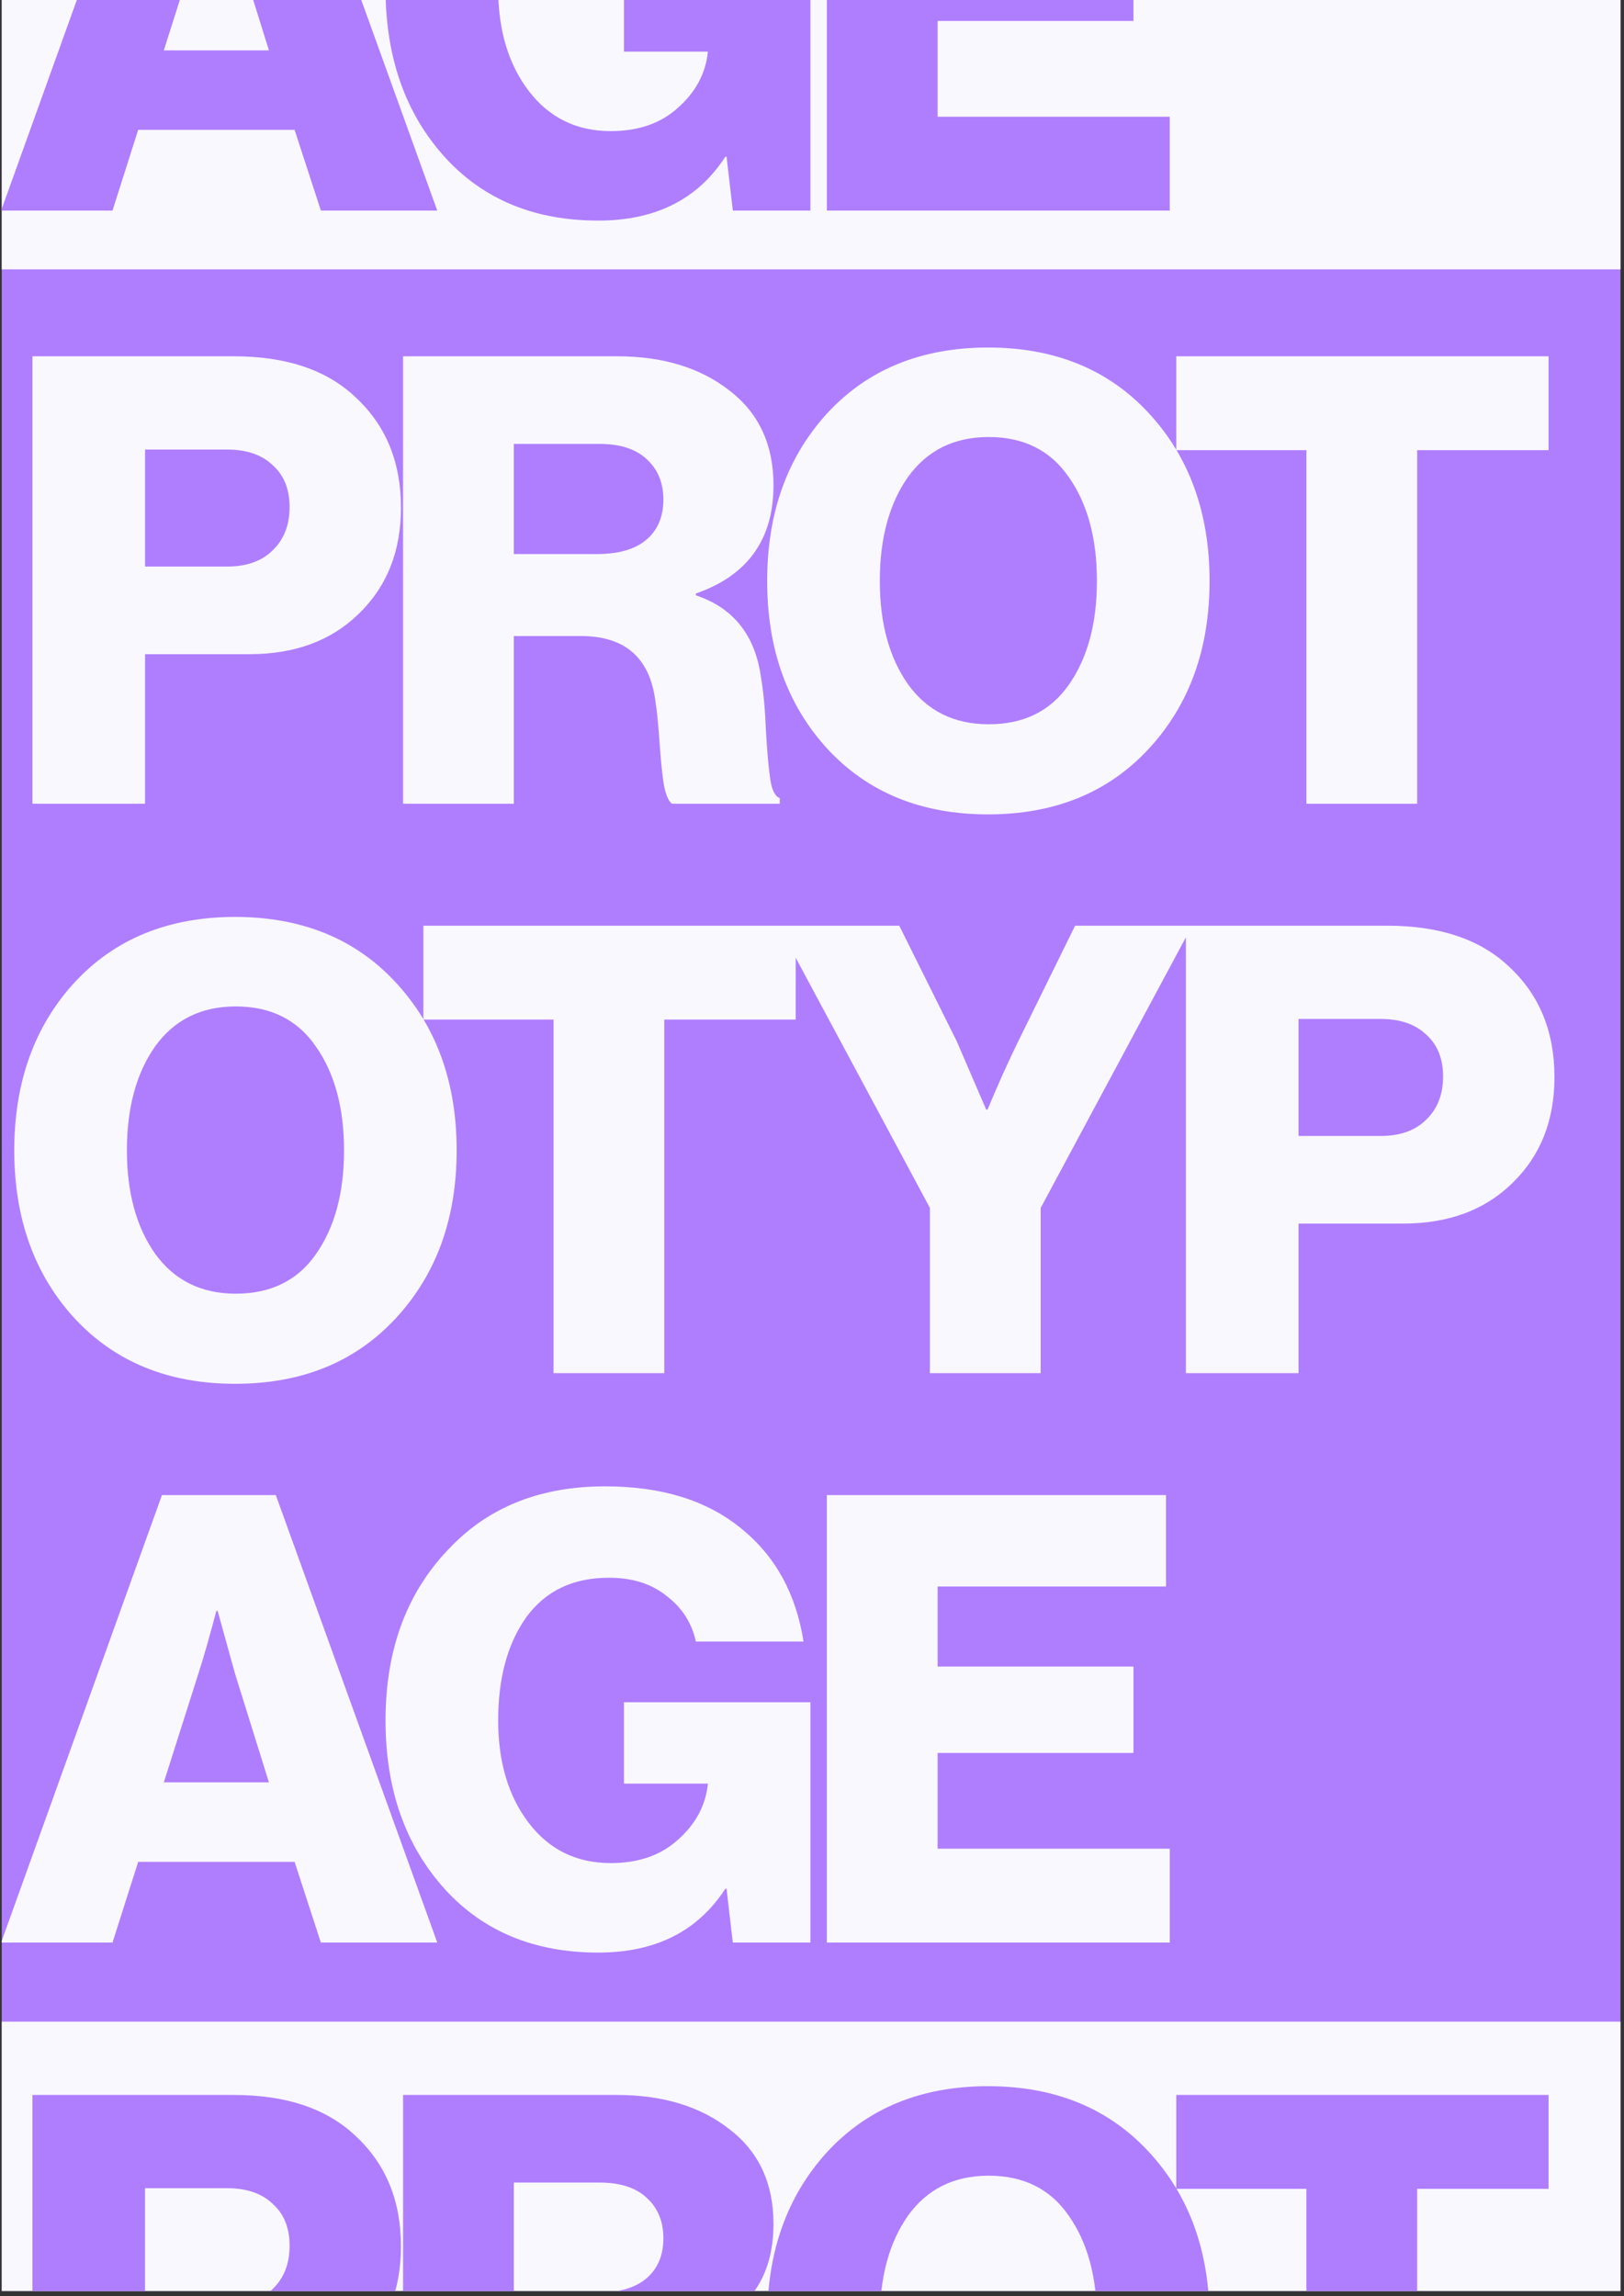 <svg width="174" height="246" viewBox="0 0 174 246" fill="none" xmlns="http://www.w3.org/2000/svg">
<rect x="0" y="0" width="174" height="246" fill="#333333" stroke="none"/>
<g clip-path="url(#clip0_373_87)">
<rect width="173.435" height="245.432" transform="translate(0.188)" fill="#AF7EFF"/>
<path d="M3.474 86.104V38.169H25.061C30.693 38.169 35.05 39.644 38.134 42.594C41.352 45.588 42.961 49.521 42.961 54.393C42.961 59.041 41.464 62.818 38.469 65.723C35.52 68.628 31.609 70.081 26.737 70.081H15.541V86.104H3.474ZM15.541 60.695H24.324C26.424 60.695 28.056 60.114 29.218 58.952C30.424 57.79 31.028 56.248 31.028 54.326C31.028 52.404 30.424 50.907 29.218 49.834C28.056 48.717 26.424 48.158 24.324 48.158H15.541V60.695ZM43.185 86.104V38.169H66.114C71.03 38.169 75.053 39.398 78.181 41.856C81.31 44.27 82.874 47.644 82.874 51.98C82.874 57.79 80.103 61.656 74.561 63.578V63.779C78.584 65.12 80.908 68.047 81.534 72.561C81.802 74.126 81.98 76.07 82.07 78.394C82.204 80.674 82.36 82.394 82.539 83.556C82.718 84.674 83.053 85.322 83.545 85.501V86.104H72.013C71.656 85.88 71.365 85.233 71.142 84.16C70.963 83.087 70.807 81.567 70.673 79.601C70.539 77.634 70.382 76.092 70.203 74.975C69.578 70.416 66.918 68.137 62.225 68.137H55.052V86.104H43.185ZM55.052 59.354H63.968C66.293 59.354 68.058 58.84 69.265 57.812C70.472 56.784 71.075 55.354 71.075 53.522C71.075 51.734 70.494 50.304 69.332 49.231C68.17 48.114 66.471 47.555 64.237 47.555H55.052V59.354ZM105.93 77.59C109.684 77.59 112.545 76.182 114.511 73.366C116.523 70.506 117.528 66.796 117.528 62.237C117.528 57.678 116.523 53.969 114.511 51.108C112.545 48.248 109.684 46.817 105.93 46.817C102.22 46.817 99.338 48.248 97.281 51.108C95.27 53.969 94.265 57.678 94.265 62.237C94.265 66.751 95.27 70.439 97.281 73.299C99.338 76.159 102.22 77.59 105.93 77.59ZM123.093 80.204C118.757 84.897 113.014 87.244 105.863 87.244C98.712 87.244 92.969 84.897 88.633 80.204C84.342 75.511 82.197 69.522 82.197 62.237C82.197 54.952 84.342 48.963 88.633 44.27C92.969 39.577 98.712 37.23 105.863 37.23C113.014 37.23 118.757 39.577 123.093 44.27C127.428 48.963 129.596 54.952 129.596 62.237C129.596 69.522 127.428 75.511 123.093 80.204ZM139.974 86.104V48.225H126.029V38.169H165.919V48.225H151.84V86.104H139.974ZM25.262 138.59C29.017 138.59 31.877 137.182 33.844 134.366C35.855 131.506 36.861 127.796 36.861 123.237C36.861 118.678 35.855 114.969 33.844 112.108C31.877 109.248 29.017 107.817 25.262 107.817C21.552 107.817 18.67 109.248 16.614 112.108C14.602 114.969 13.597 118.678 13.597 123.237C13.597 127.751 14.602 131.439 16.614 134.299C18.67 137.159 21.552 138.59 25.262 138.59ZM42.425 141.204C38.09 145.897 32.346 148.244 25.195 148.244C18.044 148.244 12.301 145.897 7.965 141.204C3.675 136.511 1.529 130.522 1.529 123.237C1.529 115.952 3.675 109.963 7.965 105.27C12.301 100.577 18.044 98.23 25.195 98.23C32.346 98.23 38.09 100.577 42.425 105.27C46.76 109.963 48.928 115.952 48.928 123.237C48.928 130.522 46.76 136.511 42.425 141.204ZM59.306 147.104V109.225H45.361V99.169H85.251V109.225H71.172V147.104H59.306ZM99.635 147.104V129.405L83.411 99.169H96.35L102.518 111.572L105.669 118.879H105.803C106.921 116.198 108.016 113.762 109.088 111.572L115.189 99.169H127.726L111.502 129.405V147.104H99.635ZM127.061 147.104V99.169H148.649C154.28 99.169 158.638 100.644 161.722 103.594C164.94 106.588 166.549 110.521 166.549 115.393C166.549 120.041 165.052 123.818 162.057 126.723C159.107 129.628 155.197 131.081 150.325 131.081H139.129V147.104H127.061ZM139.129 121.695H147.911C150.012 121.695 151.643 121.114 152.805 119.952C154.012 118.79 154.616 117.248 154.616 115.326C154.616 113.404 154.012 111.907 152.805 110.834C151.643 109.717 150.012 109.158 147.911 109.158H139.129V121.695ZM0.121 208.104L17.351 160.169H29.553L46.85 208.104H34.38L31.564 199.456H14.804L12.055 208.104H0.121ZM17.552 190.941H28.815L25.195 179.343L23.318 172.572H23.184C22.424 175.432 21.776 177.689 21.24 179.343L17.552 190.941ZM64.103 209.177C57.309 209.177 51.856 206.942 47.744 202.472C43.454 197.78 41.308 191.723 41.308 184.304C41.308 176.572 43.677 170.337 48.415 165.599C52.571 161.353 58.046 159.23 64.84 159.23C70.874 159.23 75.723 160.728 79.388 163.722C83.053 166.672 85.288 170.717 86.092 175.857H74.561C74.114 173.846 73.064 172.214 71.41 170.963C69.801 169.667 67.745 169.019 65.242 169.019C61.398 169.019 58.449 170.426 56.393 173.242C54.382 176.058 53.376 179.745 53.376 184.304C53.376 188.774 54.471 192.439 56.661 195.299C58.851 198.159 61.778 199.59 65.443 199.59C68.393 199.59 70.784 198.763 72.617 197.109C74.494 195.455 75.567 193.489 75.835 191.209V191.075H66.851V182.36H86.83V208.104H78.517L77.846 202.338H77.712C74.762 206.897 70.226 209.177 64.103 209.177ZM88.593 208.104V160.169H124.93V169.957H100.46V178.538H121.444V187.79H100.46V198.048H125.332V208.104H88.593Z" fill="#FAF8FF"/>
<rect x="0.188" y="5.34058e-05" width="173.435" height="28.857" fill="#FAF8FF"/>
<rect x="0.188" y="216.575" width="173.435" height="28.857" fill="#FAF8FF"/>
<path d="M3.474 272.364V224.429H25.061C30.693 224.429 35.05 225.904 38.134 228.854C41.352 231.849 42.961 235.782 42.961 240.653C42.961 245.302 41.464 249.078 38.469 251.983C35.52 254.889 31.609 256.341 26.737 256.341H15.541V272.364H3.474ZM15.541 246.955H24.324C26.424 246.955 28.056 246.374 29.218 245.212C30.424 244.05 31.028 242.508 31.028 240.586C31.028 238.664 30.424 237.167 29.218 236.095C28.056 234.977 26.424 234.418 24.324 234.418H15.541V246.955ZM43.185 272.364V224.429H66.114C71.03 224.429 75.053 225.658 78.181 228.117C81.31 230.53 82.874 233.904 82.874 238.24C82.874 244.05 80.103 247.916 74.561 249.838V250.039C78.584 251.38 80.908 254.308 81.534 258.822C81.802 260.386 81.98 262.33 82.07 264.654C82.204 266.934 82.36 268.655 82.539 269.817C82.718 270.934 83.053 271.582 83.545 271.761V272.364H72.013C71.656 272.141 71.365 271.493 71.142 270.42C70.963 269.347 70.807 267.828 70.673 265.861C70.539 263.895 70.382 262.353 70.203 261.235C69.578 256.676 66.918 254.397 62.225 254.397H55.052V272.364H43.185ZM55.052 245.614H63.968C66.293 245.614 68.058 245.101 69.265 244.073C70.472 243.045 71.075 241.614 71.075 239.782C71.075 237.994 70.494 236.564 69.332 235.491C68.17 234.374 66.471 233.815 64.237 233.815H55.052V245.614ZM105.93 263.85C109.684 263.85 112.545 262.442 114.511 259.626C116.523 256.766 117.528 253.056 117.528 248.497C117.528 243.938 116.523 240.229 114.511 237.368C112.545 234.508 109.684 233.078 105.93 233.078C102.22 233.078 99.338 234.508 97.281 237.368C95.27 240.229 94.265 243.938 94.265 248.497C94.265 253.011 95.27 256.699 97.281 259.559C99.338 262.42 102.22 263.85 105.93 263.85ZM123.093 266.465C118.757 271.158 113.014 273.504 105.863 273.504C98.712 273.504 92.969 271.158 88.633 266.465C84.342 261.772 82.197 255.783 82.197 248.497C82.197 241.212 84.342 235.223 88.633 230.53C92.969 225.837 98.712 223.491 105.863 223.491C113.014 223.491 118.757 225.837 123.093 230.53C127.428 235.223 129.596 241.212 129.596 248.497C129.596 255.783 127.428 261.772 123.093 266.465ZM139.974 272.364V234.486H126.029V224.429H165.919V234.486H151.84V272.364H139.974Z" fill="#AF7EFF"/>
<path d="M0.121 22.56L17.351 -25.375H29.553L46.85 22.56H34.38L31.564 13.912H14.804L12.055 22.56H0.121ZM17.552 5.397H28.815L25.195 -6.201L23.318 -12.972H23.184C22.424 -10.112 21.776 -7.855 21.24 -6.201L17.552 5.397ZM64.103 23.633C57.309 23.633 51.856 21.398 47.744 16.928C43.454 12.236 41.308 6.179 41.308 -1.24C41.308 -8.972 43.677 -15.207 48.415 -19.945C52.571 -24.191 58.046 -26.314 64.84 -26.314C70.874 -26.314 75.723 -24.816 79.388 -21.822C83.053 -18.872 85.288 -14.827 86.092 -9.687H74.561C74.114 -11.698 73.064 -13.33 71.41 -14.581C69.801 -15.877 67.745 -16.526 65.242 -16.526C61.398 -16.526 58.449 -15.118 56.393 -12.302C54.382 -9.486 53.376 -5.799 53.376 -1.24C53.376 3.229 54.471 6.894 56.661 9.755C58.851 12.615 61.778 14.046 65.443 14.046C68.393 14.046 70.784 13.219 72.617 11.565C74.494 9.911 75.567 7.945 75.835 5.665V5.531H66.851V-3.184H86.83V22.56H78.517L77.846 16.794H77.712C74.762 21.353 70.226 23.633 64.103 23.633ZM88.593 22.56V-25.375H124.93V-15.587H100.46V-7.006H121.444V2.246H100.46V12.504H125.332V22.56H88.593Z" fill="#AF7EFF"/>
</g>
<defs>
<clipPath id="clip0_373_87">
<rect width="173.435" height="245.432" fill="white" transform="translate(0.188)"/>
</clipPath>
</defs>
</svg>
